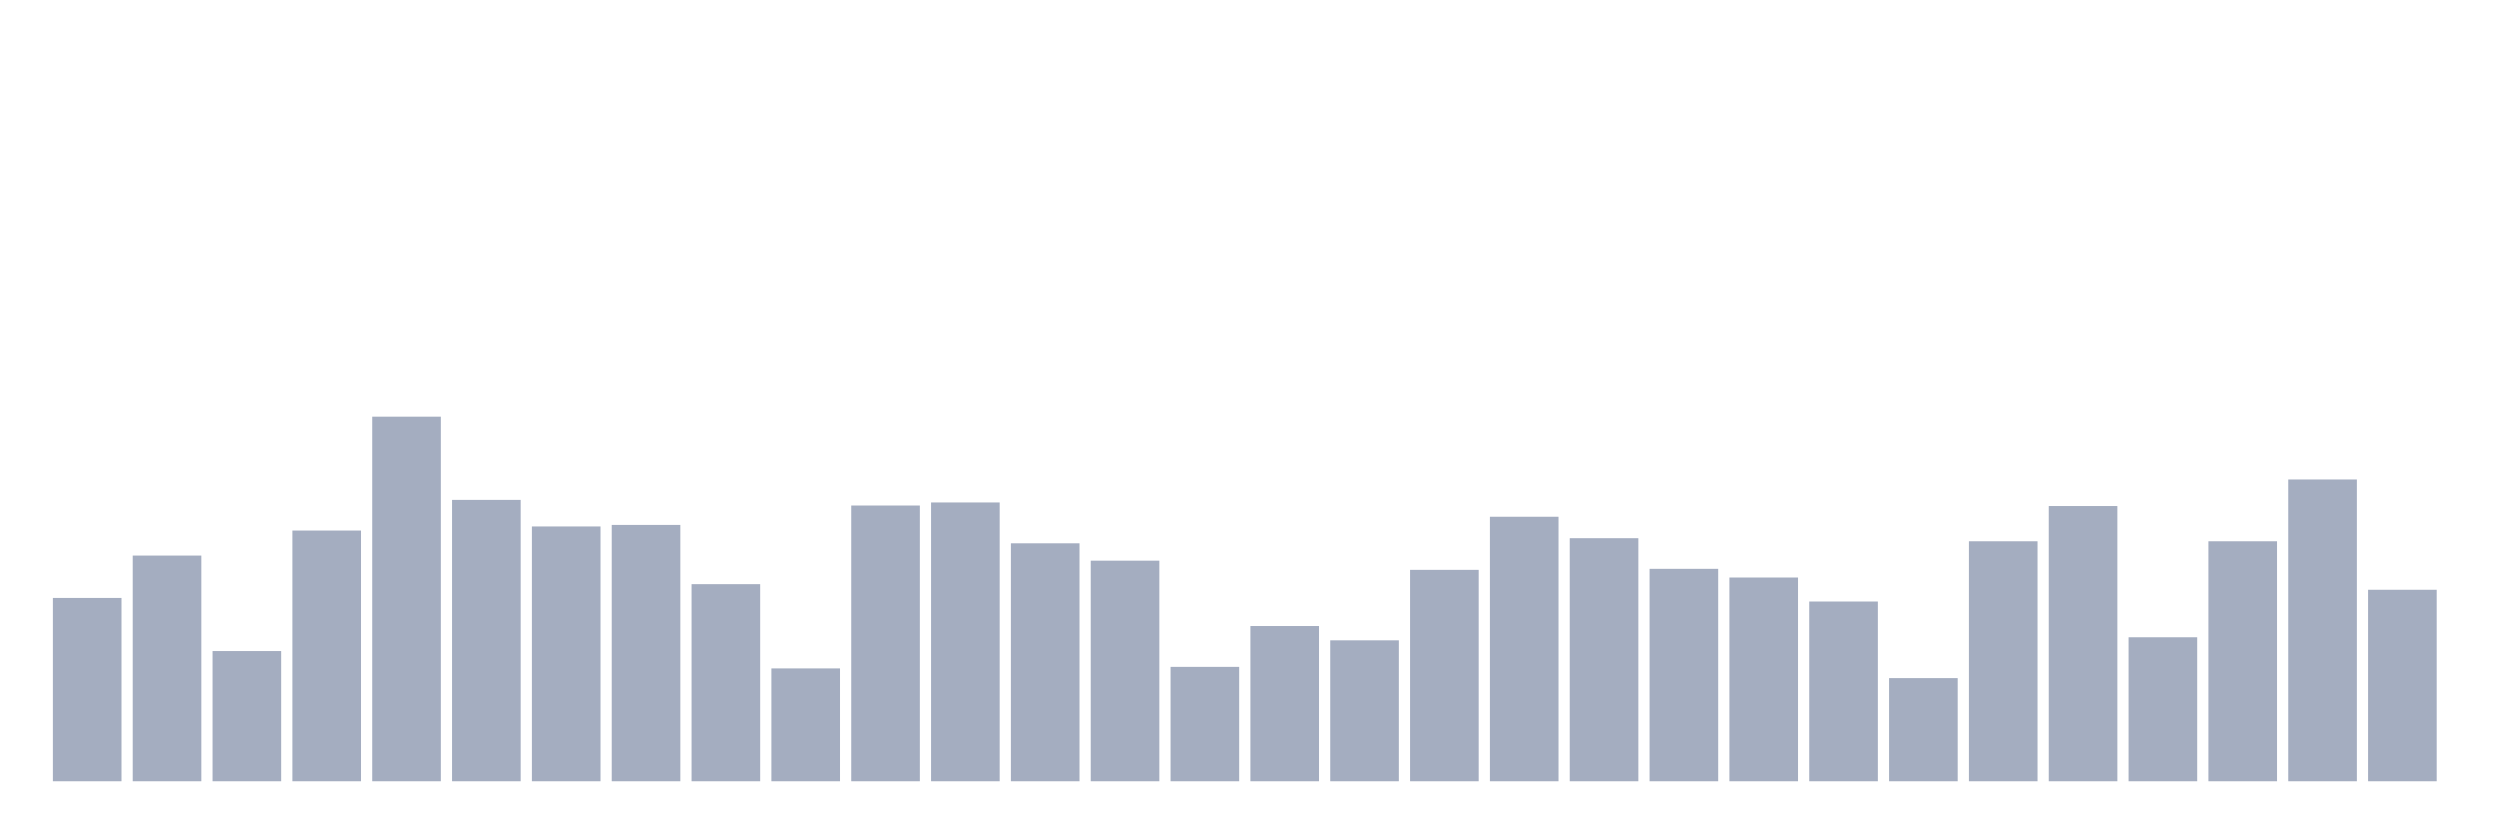 <svg xmlns="http://www.w3.org/2000/svg" viewBox="0 0 480 160"><g transform="translate(10,10)"><rect class="bar" x="0.153" width="13.175" y="104.804" height="35.196" fill="rgb(164,173,192)"></rect><rect class="bar" x="15.482" width="13.175" y="96.667" height="43.333" fill="rgb(164,173,192)"></rect><rect class="bar" x="30.81" width="13.175" y="115" height="25" fill="rgb(164,173,192)"></rect><rect class="bar" x="46.138" width="13.175" y="91.863" height="48.137" fill="rgb(164,173,192)"></rect><rect class="bar" x="61.466" width="13.175" y="70" height="70" fill="rgb(164,173,192)"></rect><rect class="bar" x="76.794" width="13.175" y="85.98" height="54.02" fill="rgb(164,173,192)"></rect><rect class="bar" x="92.123" width="13.175" y="91.078" height="48.922" fill="rgb(164,173,192)"></rect><rect class="bar" x="107.451" width="13.175" y="90.784" height="49.216" fill="rgb(164,173,192)"></rect><rect class="bar" x="122.779" width="13.175" y="102.157" height="37.843" fill="rgb(164,173,192)"></rect><rect class="bar" x="138.107" width="13.175" y="118.333" height="21.667" fill="rgb(164,173,192)"></rect><rect class="bar" x="153.436" width="13.175" y="87.059" height="52.941" fill="rgb(164,173,192)"></rect><rect class="bar" x="168.764" width="13.175" y="86.471" height="53.529" fill="rgb(164,173,192)"></rect><rect class="bar" x="184.092" width="13.175" y="94.314" height="45.686" fill="rgb(164,173,192)"></rect><rect class="bar" x="199.42" width="13.175" y="97.647" height="42.353" fill="rgb(164,173,192)"></rect><rect class="bar" x="214.748" width="13.175" y="118.039" height="21.961" fill="rgb(164,173,192)"></rect><rect class="bar" x="230.077" width="13.175" y="110.196" height="29.804" fill="rgb(164,173,192)"></rect><rect class="bar" x="245.405" width="13.175" y="112.941" height="27.059" fill="rgb(164,173,192)"></rect><rect class="bar" x="260.733" width="13.175" y="99.412" height="40.588" fill="rgb(164,173,192)"></rect><rect class="bar" x="276.061" width="13.175" y="89.216" height="50.784" fill="rgb(164,173,192)"></rect><rect class="bar" x="291.39" width="13.175" y="93.333" height="46.667" fill="rgb(164,173,192)"></rect><rect class="bar" x="306.718" width="13.175" y="99.216" height="40.784" fill="rgb(164,173,192)"></rect><rect class="bar" x="322.046" width="13.175" y="100.882" height="39.118" fill="rgb(164,173,192)"></rect><rect class="bar" x="337.374" width="13.175" y="105.49" height="34.51" fill="rgb(164,173,192)"></rect><rect class="bar" x="352.702" width="13.175" y="120.196" height="19.804" fill="rgb(164,173,192)"></rect><rect class="bar" x="368.031" width="13.175" y="93.922" height="46.078" fill="rgb(164,173,192)"></rect><rect class="bar" x="383.359" width="13.175" y="87.157" height="52.843" fill="rgb(164,173,192)"></rect><rect class="bar" x="398.687" width="13.175" y="112.353" height="27.647" fill="rgb(164,173,192)"></rect><rect class="bar" x="414.015" width="13.175" y="93.922" height="46.078" fill="rgb(164,173,192)"></rect><rect class="bar" x="429.344" width="13.175" y="82.059" height="57.941" fill="rgb(164,173,192)"></rect><rect class="bar" x="444.672" width="13.175" y="103.235" height="36.765" fill="rgb(164,173,192)"></rect></g></svg>